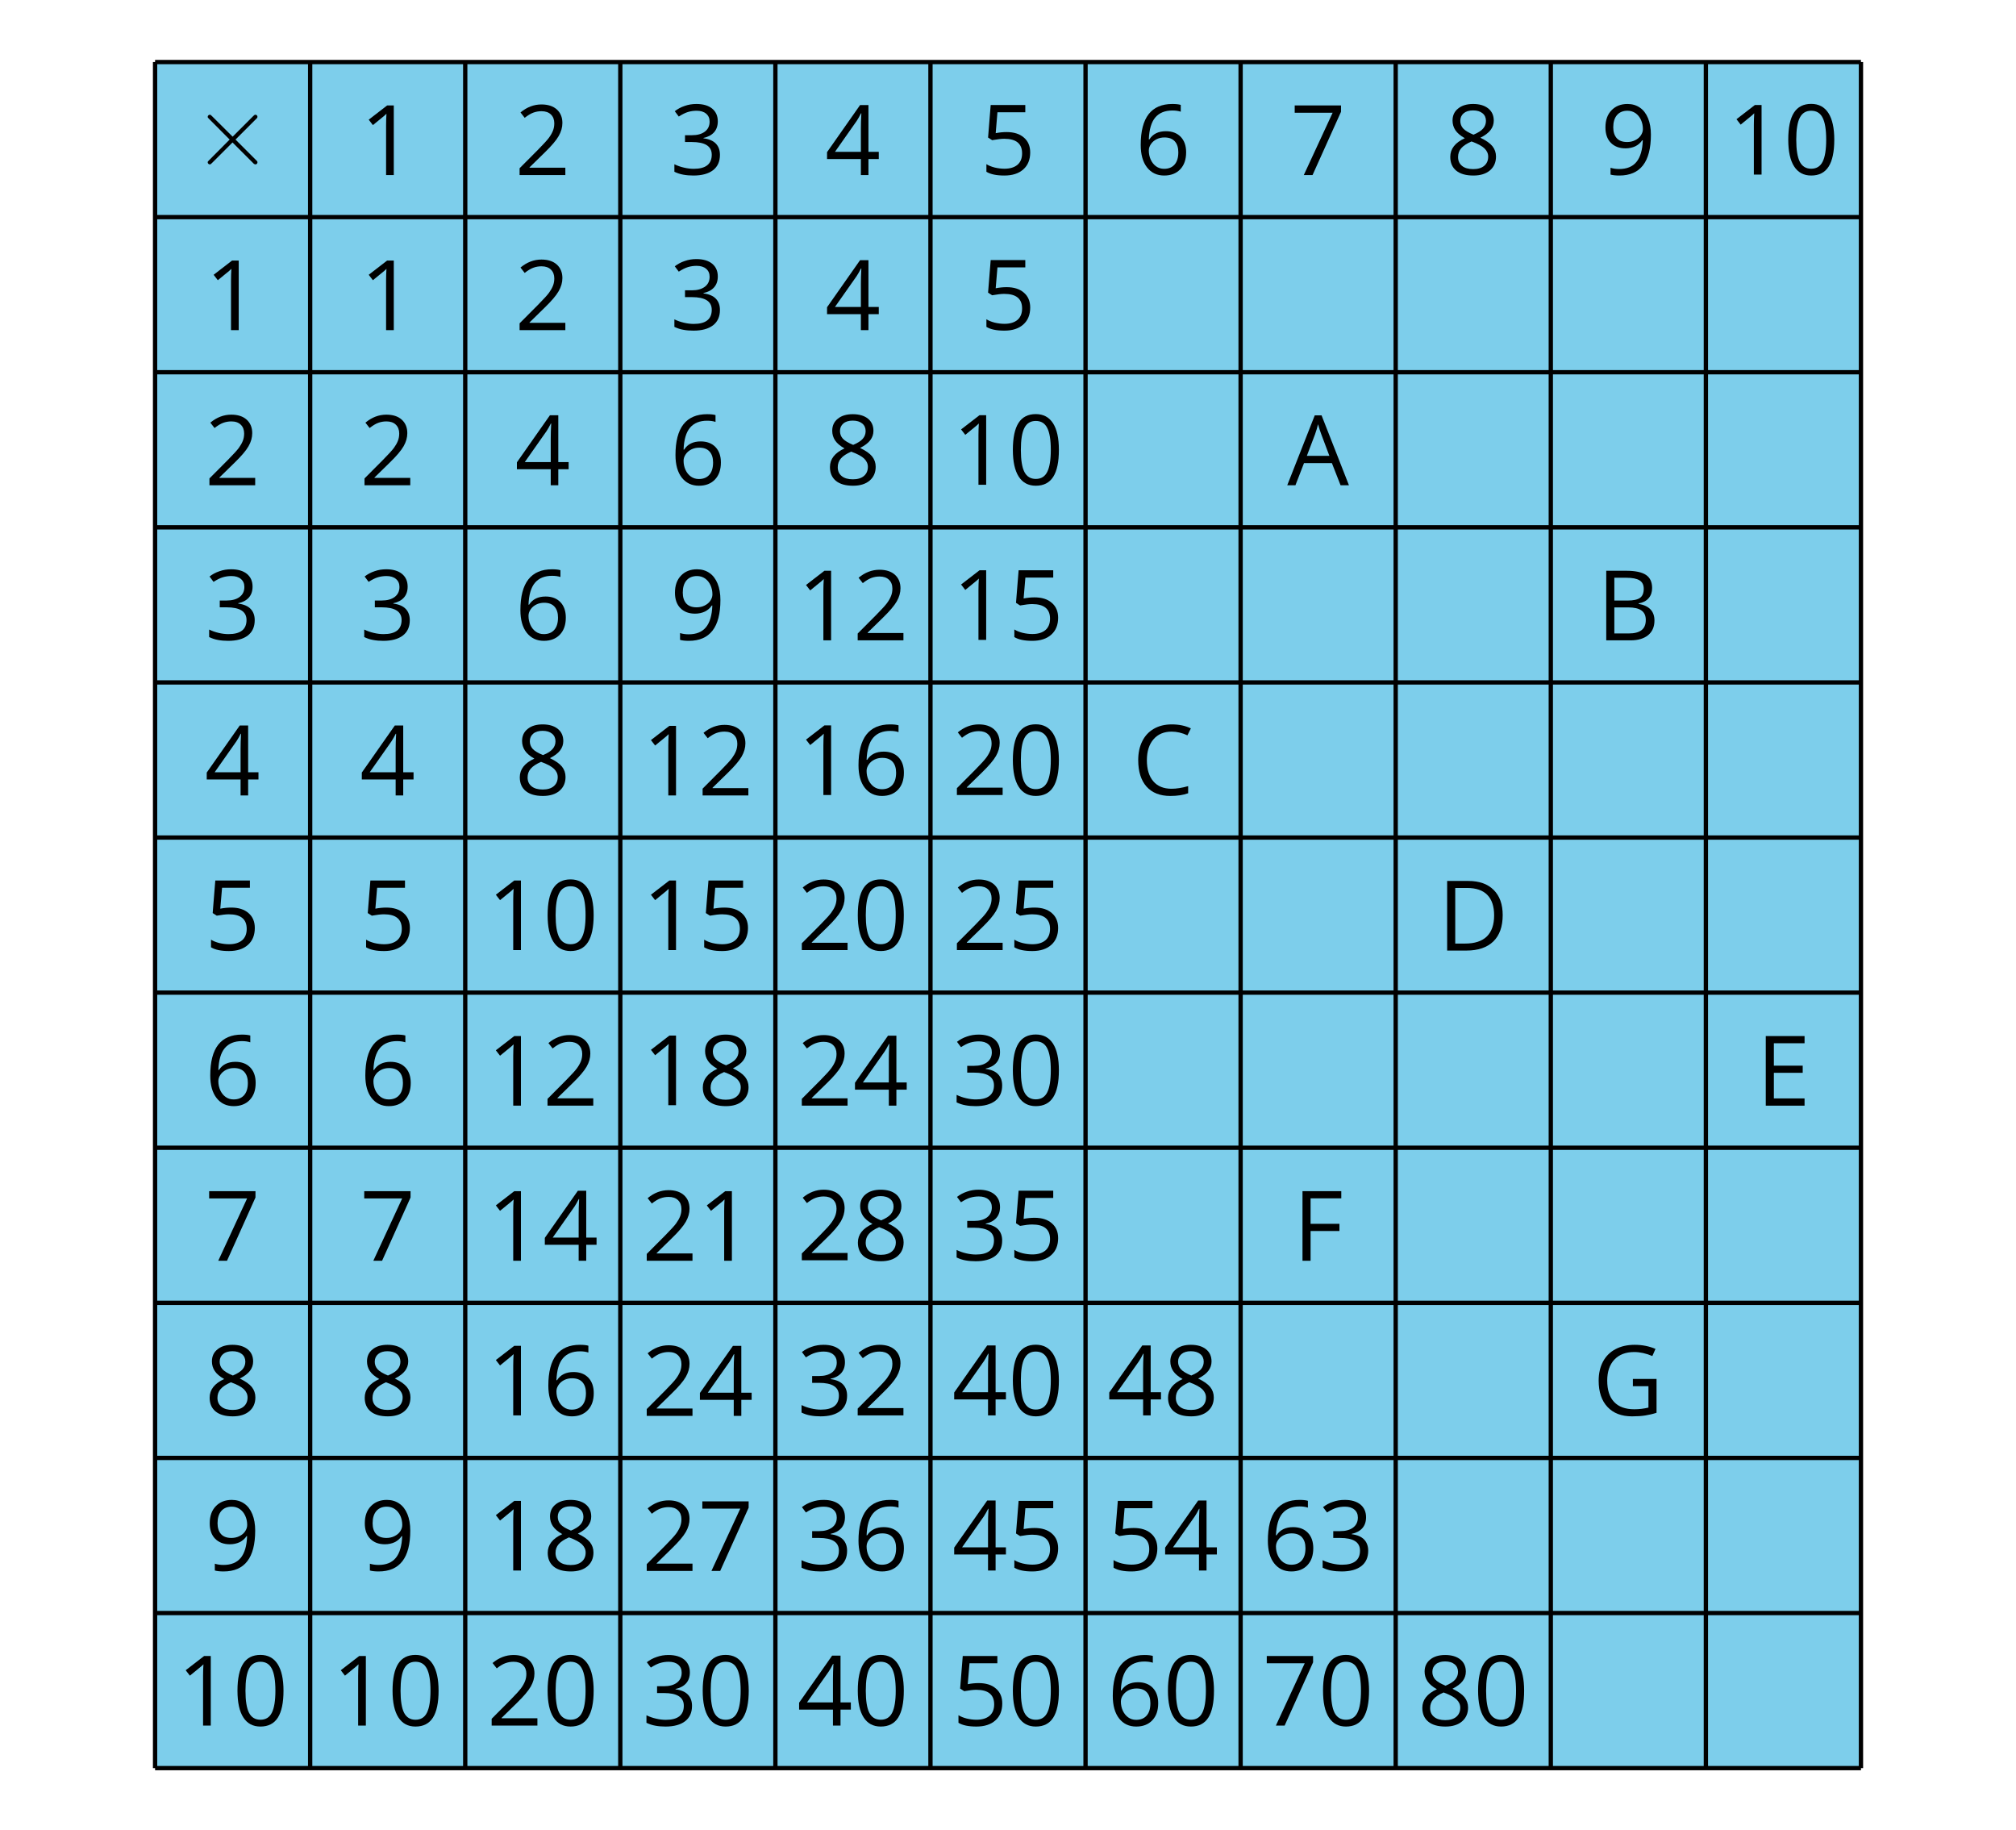 <?xml version='1.0' encoding='UTF-8'?>
<!-- This file was generated by dvisvgm 2.1.3 -->
<svg height="276.121pt" version='1.1' viewBox='-72 -72 234 212.401' width="304.2pt" xmlns='http://www.w3.org/2000/svg' xmlns:xlink='http://www.w3.org/1999/xlink'>
<defs>
<clipPath id='clip1'>
<path d='M-72 140.402V-72.004H162.004V140.402ZM162.004 -72.004'/>
</clipPath>
<path d='M4.651 -3.324L2.26 -5.703C2.116 -5.846 2.092 -5.87 1.997 -5.87C1.877 -5.87 1.757 -5.762 1.757 -5.631C1.757 -5.547 1.781 -5.523 1.913 -5.392L4.304 -2.989L1.913 -0.586C1.781 -0.454 1.757 -0.43 1.757 -0.347C1.757 -0.215 1.877 -0.108 1.997 -0.108C2.092 -0.108 2.116 -0.132 2.26 -0.275L4.639 -2.654L7.113 -0.179C7.137 -0.167 7.221 -0.108 7.293 -0.108C7.436 -0.108 7.532 -0.215 7.532 -0.347C7.532 -0.371 7.532 -0.418 7.496 -0.478C7.484 -0.502 5.583 -2.379 4.985 -2.989L7.173 -5.177C7.233 -5.248 7.412 -5.404 7.472 -5.475C7.484 -5.499 7.532 -5.547 7.532 -5.631C7.532 -5.762 7.436 -5.87 7.293 -5.87C7.197 -5.87 7.149 -5.822 7.018 -5.691L4.651 -3.324Z' id='g0-2'/>
<path d='M5.906 -4.05C5.906 -5.398 5.68 -6.425 5.227 -7.138C4.768 -7.851 4.105 -8.204 3.227 -8.204C2.326 -8.204 1.657 -7.862 1.221 -7.182S0.564 -5.459 0.564 -4.05C0.564 -2.685 0.79 -1.652 1.243 -0.95C1.696 -0.243 2.359 0.11 3.227 0.11C4.133 0.11 4.807 -0.232 5.249 -0.923C5.685 -1.613 5.906 -2.652 5.906 -4.05ZM1.492 -4.05C1.492 -5.227 1.63 -6.077 1.906 -6.608C2.182 -7.144 2.624 -7.409 3.227 -7.409C3.84 -7.409 4.282 -7.138 4.553 -6.597C4.829 -6.061 4.967 -5.21 4.967 -4.05S4.829 -2.039 4.553 -1.492C4.282 -0.95 3.84 -0.68 3.227 -0.68C2.624 -0.68 2.182 -0.95 1.906 -1.481C1.63 -2.022 1.492 -2.873 1.492 -4.05Z' id='g2-16'/>
<path d='M3.95 0V-8.077H3.177L1.039 -6.425L1.525 -5.796C2.304 -6.431 2.746 -6.79 2.84 -6.873S3.022 -7.039 3.099 -7.116C3.072 -6.691 3.055 -6.238 3.055 -5.757V0H3.95Z' id='g2-17'/>
<path d='M5.862 0V-0.851H1.707V-0.895L3.475 -2.624C4.265 -3.392 4.801 -4.022 5.088 -4.525S5.519 -5.53 5.519 -6.044C5.519 -6.702 5.304 -7.221 4.873 -7.613C4.442 -8 3.845 -8.193 3.088 -8.193C2.21 -8.193 1.403 -7.884 0.657 -7.265L1.144 -6.641C1.514 -6.934 1.845 -7.133 2.144 -7.243C2.448 -7.354 2.762 -7.409 3.099 -7.409C3.564 -7.409 3.928 -7.282 4.188 -7.028C4.448 -6.779 4.58 -6.436 4.58 -6.006C4.58 -5.702 4.53 -5.414 4.425 -5.149S4.166 -4.613 3.961 -4.332S3.326 -3.586 2.68 -2.928L0.552 -0.79V0H5.862Z' id='g2-18'/>
<path d='M5.558 -6.177C5.558 -6.801 5.343 -7.293 4.906 -7.657C4.47 -8.011 3.862 -8.193 3.077 -8.193C2.597 -8.193 2.144 -8.122 1.713 -7.967C1.276 -7.823 0.895 -7.613 0.564 -7.354L1.028 -6.735C1.431 -6.994 1.785 -7.171 2.099 -7.265S2.746 -7.409 3.099 -7.409C3.564 -7.409 3.934 -7.298 4.199 -7.072C4.475 -6.845 4.608 -6.536 4.608 -6.144C4.608 -5.652 4.425 -5.265 4.055 -4.983C3.685 -4.707 3.188 -4.569 2.558 -4.569H1.751V-3.779H2.547C4.088 -3.779 4.856 -3.287 4.856 -2.309C4.856 -1.215 4.16 -0.669 2.762 -0.669C2.409 -0.669 2.033 -0.713 1.635 -0.807C1.243 -0.895 0.867 -1.028 0.519 -1.199V-0.326C0.856 -0.166 1.199 -0.05 1.558 0.011C1.912 0.077 2.304 0.11 2.729 0.11C3.713 0.11 4.47 -0.099 5.006 -0.508C5.541 -0.923 5.807 -1.519 5.807 -2.287C5.807 -2.823 5.652 -3.26 5.337 -3.591S4.541 -4.127 3.895 -4.21V-4.254C4.425 -4.365 4.834 -4.586 5.127 -4.912C5.414 -5.238 5.558 -5.663 5.558 -6.177Z' id='g2-19'/>
<path d='M6.243 -1.856V-2.691H5.044V-8.122H4.072L0.238 -2.657V-1.856H4.166V0H5.044V-1.856H6.243ZM4.166 -2.691H1.155L3.68 -6.282C3.834 -6.514 4 -6.807 4.177 -7.16H4.221C4.182 -6.497 4.166 -5.901 4.166 -5.376V-2.691Z' id='g2-20'/>
<path d='M3.077 -4.934C2.657 -4.934 2.238 -4.89 1.812 -4.807L2.017 -7.232H5.249V-8.077H1.232L0.928 -4.298L1.403 -3.994C1.989 -4.099 2.459 -4.155 2.807 -4.155C4.188 -4.155 4.878 -3.591 4.878 -2.464C4.878 -1.884 4.696 -1.442 4.343 -1.138C3.978 -0.834 3.475 -0.68 2.829 -0.68C2.459 -0.68 2.077 -0.729 1.696 -0.818C1.315 -0.917 0.994 -1.044 0.735 -1.21V-0.326C1.215 -0.033 1.906 0.11 2.818 0.11C3.751 0.11 4.486 -0.127 5.017 -0.602C5.553 -1.077 5.818 -1.735 5.818 -2.569C5.818 -3.304 5.575 -3.878 5.083 -4.298C4.597 -4.724 3.928 -4.934 3.077 -4.934Z' id='g2-21'/>
<path d='M0.646 -3.453C0.646 -2.332 0.89 -1.459 1.381 -0.829C1.873 -0.204 2.536 0.11 3.37 0.11C4.149 0.11 4.773 -0.133 5.227 -0.608C5.691 -1.094 5.917 -1.751 5.917 -2.591C5.917 -3.343 5.707 -3.939 5.293 -4.376C4.873 -4.812 4.298 -5.033 3.575 -5.033C2.696 -5.033 2.055 -4.718 1.652 -4.083H1.586C1.63 -5.238 1.878 -6.088 2.337 -6.63C2.796 -7.166 3.453 -7.436 4.32 -7.436C4.685 -7.436 5.011 -7.392 5.293 -7.298V-8.088C5.055 -8.16 4.724 -8.193 4.309 -8.193C3.099 -8.193 2.188 -7.801 1.569 -7.017C0.956 -6.227 0.646 -5.039 0.646 -3.453ZM3.359 -0.669C3.011 -0.669 2.702 -0.762 2.431 -0.956C2.166 -1.149 1.956 -1.409 1.807 -1.735S1.586 -2.414 1.586 -2.796C1.586 -3.055 1.669 -3.304 1.834 -3.541C1.994 -3.779 2.215 -3.967 2.492 -4.105S3.072 -4.309 3.403 -4.309C3.939 -4.309 4.337 -4.155 4.608 -3.851S5.011 -3.127 5.011 -2.591C5.011 -1.967 4.867 -1.492 4.575 -1.16C4.287 -0.834 3.884 -0.669 3.359 -0.669Z' id='g2-22'/>
<path d='M1.575 0H2.591L5.895 -7.343V-8.077H0.519V-7.232H4.923L1.575 0Z' id='g2-23'/>
<path d='M3.227 -8.193C2.503 -8.193 1.923 -8.022 1.492 -7.669C1.055 -7.326 0.84 -6.856 0.84 -6.271C0.84 -5.856 0.95 -5.486 1.171 -5.149C1.392 -4.818 1.757 -4.508 2.265 -4.221C1.138 -3.707 0.575 -2.983 0.575 -2.061C0.575 -1.37 0.807 -0.834 1.271 -0.453C1.735 -0.077 2.398 0.11 3.26 0.11C4.072 0.11 4.713 -0.088 5.182 -0.486C5.652 -0.89 5.884 -1.425 5.884 -2.094C5.884 -2.547 5.746 -2.945 5.47 -3.293C5.193 -3.635 4.729 -3.961 4.072 -4.276C4.613 -4.547 5.006 -4.845 5.254 -5.171S5.624 -5.862 5.624 -6.26C5.624 -6.862 5.409 -7.337 4.978 -7.68S3.961 -8.193 3.227 -8.193ZM1.481 -2.039C1.481 -2.436 1.602 -2.779 1.851 -3.061C2.099 -3.348 2.497 -3.608 3.044 -3.845C3.757 -3.586 4.26 -3.315 4.547 -3.039C4.834 -2.757 4.978 -2.442 4.978 -2.083C4.978 -1.635 4.823 -1.282 4.519 -1.022S3.785 -0.635 3.238 -0.635C2.68 -0.635 2.249 -0.757 1.945 -1.006C1.635 -1.254 1.481 -1.597 1.481 -2.039ZM3.215 -7.448C3.685 -7.448 4.05 -7.337 4.32 -7.116C4.586 -6.901 4.718 -6.602 4.718 -6.232C4.718 -5.895 4.608 -5.597 4.387 -5.343C4.171 -5.088 3.796 -4.851 3.271 -4.63C2.685 -4.873 2.282 -5.116 2.066 -5.359S1.74 -5.895 1.74 -6.232C1.74 -6.602 1.873 -6.895 2.133 -7.116S2.757 -7.448 3.215 -7.448Z' id='g2-24'/>
<path d='M5.862 -4.63C5.862 -5.365 5.751 -6 5.53 -6.541C5.309 -7.077 4.994 -7.492 4.586 -7.768C4.171 -8.055 3.691 -8.193 3.144 -8.193C2.376 -8.193 1.762 -7.95 1.293 -7.464C0.818 -6.978 0.586 -6.315 0.586 -5.475C0.586 -4.707 0.796 -4.111 1.215 -3.685S2.204 -3.044 2.917 -3.044C3.337 -3.044 3.713 -3.127 4.05 -3.282C4.387 -3.448 4.652 -3.68 4.856 -3.983H4.923C4.884 -2.851 4.635 -2.017 4.188 -1.47C3.735 -0.917 3.066 -0.646 2.182 -0.646C1.807 -0.646 1.47 -0.696 1.177 -0.79V0C1.425 0.072 1.768 0.11 2.193 0.11C4.641 0.11 5.862 -1.47 5.862 -4.63ZM3.144 -7.409C3.492 -7.409 3.801 -7.315 4.077 -7.127C4.343 -6.939 4.558 -6.68 4.707 -6.354S4.934 -5.669 4.934 -5.282C4.934 -5.022 4.851 -4.779 4.691 -4.541S4.309 -4.122 4.022 -3.983C3.746 -3.845 3.436 -3.779 3.099 -3.779C2.558 -3.779 2.155 -3.934 1.89 -4.232C1.624 -4.541 1.492 -4.956 1.492 -5.486C1.492 -6.088 1.635 -6.564 1.923 -6.901S2.619 -7.409 3.144 -7.409Z' id='g2-25'/>
<path d='M6.188 0H7.16L3.983 -8.111H3.193L0 0H0.95L1.945 -2.569H5.182L6.188 0ZM4.89 -3.414H2.276L3.227 -5.917C3.376 -6.343 3.492 -6.729 3.575 -7.083C3.702 -6.624 3.829 -6.232 3.95 -5.917L4.89 -3.414Z' id='g2-33'/>
<path d='M1.111 -8.077V0H3.928C4.807 0 5.486 -0.204 5.978 -0.608C6.464 -1.011 6.707 -1.575 6.707 -2.298C6.707 -3.376 6.094 -4.022 4.867 -4.232V-4.287C5.381 -4.381 5.768 -4.58 6.033 -4.895C6.304 -5.204 6.436 -5.597 6.436 -6.077C6.436 -6.768 6.199 -7.276 5.718 -7.597S4.464 -8.077 3.392 -8.077H1.111ZM2.05 -4.619V-7.265H3.431C4.138 -7.265 4.652 -7.166 4.978 -6.961C5.304 -6.762 5.464 -6.436 5.464 -5.983C5.464 -5.492 5.32 -5.138 5.028 -4.928C4.735 -4.724 4.26 -4.619 3.597 -4.619H2.05ZM2.05 -3.823H3.657C4.348 -3.823 4.862 -3.707 5.193 -3.47C5.536 -3.232 5.702 -2.867 5.702 -2.365C5.702 -1.829 5.536 -1.431 5.204 -1.182C4.878 -0.928 4.387 -0.801 3.735 -0.801H2.05V-3.823Z' id='g2-34'/>
<path d='M4.569 -7.354C5.182 -7.354 5.79 -7.21 6.403 -6.923L6.801 -7.729C6.166 -8.039 5.425 -8.193 4.58 -8.193C3.785 -8.193 3.094 -8.022 2.508 -7.685C1.917 -7.348 1.47 -6.862 1.16 -6.238C0.845 -5.613 0.691 -4.884 0.691 -4.05C0.691 -2.718 1.017 -1.696 1.657 -0.972C2.304 -0.249 3.227 0.11 4.414 0.11C5.238 0.11 5.928 0.006 6.486 -0.204V-1.028C5.762 -0.823 5.122 -0.724 4.558 -0.724C3.641 -0.724 2.934 -1.011 2.442 -1.591C1.945 -2.166 1.696 -2.983 1.696 -4.039C1.696 -5.066 1.956 -5.878 2.464 -6.464C2.983 -7.061 3.68 -7.354 4.569 -7.354Z' id='g2-35'/>
<path d='M7.558 -4.116C7.558 -5.365 7.21 -6.337 6.514 -7.033S4.84 -8.077 3.586 -8.077H1.111V0H3.348C4.707 0 5.746 -0.354 6.475 -1.061C7.193 -1.762 7.558 -2.785 7.558 -4.116ZM6.564 -4.083C6.564 -3.006 6.282 -2.188 5.718 -1.635C5.155 -1.088 4.315 -0.812 3.193 -0.812H2.05V-7.265H3.414C4.459 -7.265 5.243 -7 5.768 -6.464C6.298 -5.928 6.564 -5.138 6.564 -4.083Z' id='g2-36'/>
<path d='M5.613 0V-0.84H2.05V-3.812H5.398V-4.641H2.05V-7.243H5.613V-8.077H1.111V0H5.613Z' id='g2-37'/>
<path d='M2.05 0V-3.453H5.398V-4.287H2.05V-7.243H5.613V-8.077H1.111V0H2.05Z' id='g2-38'/>
<path d='M4.663 -4.232V-3.392H6.47V-0.906C5.934 -0.779 5.387 -0.713 4.829 -0.713C3.796 -0.713 3.017 -0.994 2.486 -1.558C1.95 -2.122 1.685 -2.95 1.685 -4.039C1.685 -5.077 1.961 -5.89 2.514 -6.475S3.834 -7.354 4.818 -7.354C5.492 -7.354 6.193 -7.199 6.923 -6.89L7.287 -7.718C6.541 -8.033 5.74 -8.193 4.878 -8.193C4.028 -8.193 3.287 -8.028 2.652 -7.691C2.017 -7.359 1.536 -6.878 1.193 -6.243C0.862 -5.613 0.691 -4.878 0.691 -4.039C0.691 -2.729 1.033 -1.707 1.713 -0.983C2.392 -0.254 3.348 0.11 4.569 0.11C5.149 0.11 5.663 0.077 6.105 0.006S6.983 -0.166 7.409 -0.304V-4.232H4.663Z' id='g2-39'/>
</defs>
<g id='page1'>
<path clip-path='url(#clip1)' d='M-54 133.199V-64.801H-36V133.199ZM-36 -64.801V-46.801H144.004V-64.801Z' fill='#7dceeb'/>
<path clip-path='url(#clip1)' d='M-54 133.199H144.004M-54 115.199H144.004M-54 97.199H144.004M-54 79.199H144.004M-54 61.199H144.004M-54 43.199H144.004M-54 25.199H144.004M-54 7.199H144.004M-54 -10.801H144.004M-54 -28.801H144.004M-54 -46.801H144.004M-54 -64.801H144.004M-54 133.199V-64.801M-36 133.199V-64.801M-18 133.199V-64.801M0 133.199V-64.801M18 133.199V-64.801M36 133.199V-64.801M54 133.199V-64.801M72 133.199V-64.801M90 133.199V-64.801M108.004 133.199V-64.801M126.004 133.199V-64.801M144.004 133.199V-64.801' fill='none' stroke='#000000' stroke-linejoin='bevel' stroke-miterlimit='10.037' stroke-width='0.5'/>
<g transform='matrix(1 0 0 1 4.351 -186.014)'>
<use x='-54' xlink:href='#g0-2' y='133.2'/>
</g>
<g transform='matrix(1 0 0 1 23.758 -184.885)'>
<use x='-54' xlink:href='#g2-17' y='133.2'/>
</g>
<g transform='matrix(1 0 0 1 5.758 -166.885)'>
<use x='-54' xlink:href='#g2-17' y='133.2'/>
</g>
<g transform='matrix(1 0 0 1 41.758 -184.885)'>
<use x='-54' xlink:href='#g2-18' y='133.2'/>
</g>
<g transform='matrix(1 0 0 1 5.758 -148.885)'>
<use x='-54' xlink:href='#g2-18' y='133.2'/>
</g>
<g transform='matrix(1 0 0 1 59.758 -184.939)'>
<use x='-54' xlink:href='#g2-19' y='133.2'/>
</g>
<g transform='matrix(1 0 0 1 5.758 -130.939)'>
<use x='-54' xlink:href='#g2-19' y='133.2'/>
</g>
<g transform='matrix(1 0 0 1 77.758 -184.885)'>
<use x='-54' xlink:href='#g2-20' y='133.2'/>
</g>
<g transform='matrix(1 0 0 1 5.758 -112.884)'>
<use x='-54' xlink:href='#g2-20' y='133.2'/>
</g>
<g transform='matrix(1 0 0 1 95.759 -184.939)'>
<use x='-54' xlink:href='#g2-21' y='133.2'/>
</g>
<g transform='matrix(1 0 0 1 5.758 -94.938)'>
<use x='-54' xlink:href='#g2-21' y='133.2'/>
</g>
<g transform='matrix(1 0 0 1 113.759 -184.939)'>
<use x='-54' xlink:href='#g2-22' y='133.2'/>
</g>
<g transform='matrix(1 0 0 1 5.758 -76.938)'>
<use x='-54' xlink:href='#g2-22' y='133.2'/>
</g>
<g transform='matrix(1 0 0 1 131.759 -184.885)'>
<use x='-54' xlink:href='#g2-23' y='133.2'/>
</g>
<g transform='matrix(1 0 0 1 5.758 -58.884)'>
<use x='-54' xlink:href='#g2-23' y='133.2'/>
</g>
<g transform='matrix(1 0 0 1 149.759 -184.939)'>
<use x='-54' xlink:href='#g2-24' y='133.2'/>
</g>
<g transform='matrix(1 0 0 1 5.758 -40.937)'>
<use x='-54' xlink:href='#g2-24' y='133.2'/>
</g>
<g transform='matrix(1 0 0 1 167.76 -184.939)'>
<use x='-54' xlink:href='#g2-25' y='133.2'/>
</g>
<g transform='matrix(1 0 0 1 5.758 -22.937)'>
<use x='-54' xlink:href='#g2-25' y='133.2'/>
</g>
<g transform='matrix(1 0 0 1 182.517 -184.939)'>
<use x='-54' xlink:href='#g2-17' y='133.2'/>
<use x='-47.515' xlink:href='#g2-16' y='133.2'/>
</g>
<g transform='matrix(1 0 0 1 2.515 -4.937)'>
<use x='-54' xlink:href='#g2-17' y='133.2'/>
<use x='-47.515' xlink:href='#g2-16' y='133.2'/>
</g>
<g transform='matrix(1 0 0 1 23.758 -166.885)'>
<use x='-54' xlink:href='#g2-17' y='133.2'/>
</g>
<g transform='matrix(1 0 0 1 23.758 -148.885)'>
<use x='-54' xlink:href='#g2-18' y='133.2'/>
</g>
<g transform='matrix(1 0 0 1 23.758 -130.939)'>
<use x='-54' xlink:href='#g2-19' y='133.2'/>
</g>
<g transform='matrix(1 0 0 1 23.758 -112.884)'>
<use x='-54' xlink:href='#g2-20' y='133.2'/>
</g>
<g transform='matrix(1 0 0 1 23.758 -94.938)'>
<use x='-54' xlink:href='#g2-21' y='133.2'/>
</g>
<g transform='matrix(1 0 0 1 23.758 -76.938)'>
<use x='-54' xlink:href='#g2-22' y='133.2'/>
</g>
<g transform='matrix(1 0 0 1 23.758 -58.884)'>
<use x='-54' xlink:href='#g2-23' y='133.2'/>
</g>
<g transform='matrix(1 0 0 1 23.758 -40.937)'>
<use x='-54' xlink:href='#g2-24' y='133.2'/>
</g>
<g transform='matrix(1 0 0 1 23.758 -22.937)'>
<use x='-54' xlink:href='#g2-25' y='133.2'/>
</g>
<g transform='matrix(1 0 0 1 20.515 -4.937)'>
<use x='-54' xlink:href='#g2-17' y='133.2'/>
<use x='-47.515' xlink:href='#g2-16' y='133.2'/>
</g>
<g transform='matrix(1 0 0 1 41.758 -166.885)'>
<use x='-54' xlink:href='#g2-18' y='133.2'/>
</g>
<g transform='matrix(1 0 0 1 41.758 -148.885)'>
<use x='-54' xlink:href='#g2-20' y='133.2'/>
</g>
<g transform='matrix(1 0 0 1 41.758 -130.939)'>
<use x='-54' xlink:href='#g2-22' y='133.2'/>
</g>
<g transform='matrix(1 0 0 1 41.758 -112.938)'>
<use x='-54' xlink:href='#g2-24' y='133.2'/>
</g>
<g transform='matrix(1 0 0 1 38.515 -94.938)'>
<use x='-54' xlink:href='#g2-17' y='133.2'/>
<use x='-47.515' xlink:href='#g2-16' y='133.2'/>
</g>
<g transform='matrix(1 0 0 1 38.515 -76.884)'>
<use x='-54' xlink:href='#g2-17' y='133.2'/>
<use x='-47.515' xlink:href='#g2-18' y='133.2'/>
</g>
<g transform='matrix(1 0 0 1 38.515 -58.884)'>
<use x='-54' xlink:href='#g2-17' y='133.2'/>
<use x='-47.515' xlink:href='#g2-20' y='133.2'/>
</g>
<g transform='matrix(1 0 0 1 38.515 -40.937)'>
<use x='-54' xlink:href='#g2-17' y='133.2'/>
<use x='-47.515' xlink:href='#g2-22' y='133.2'/>
</g>
<g transform='matrix(1 0 0 1 38.515 -22.937)'>
<use x='-54' xlink:href='#g2-17' y='133.2'/>
<use x='-47.515' xlink:href='#g2-24' y='133.2'/>
</g>
<g transform='matrix(1 0 0 1 38.515 -4.937)'>
<use x='-54' xlink:href='#g2-18' y='133.2'/>
<use x='-47.515' xlink:href='#g2-16' y='133.2'/>
</g>
<g transform='matrix(1 0 0 1 59.758 -166.939)'>
<use x='-54' xlink:href='#g2-19' y='133.2'/>
</g>
<g transform='matrix(1 0 0 1 59.758 -148.939)'>
<use x='-54' xlink:href='#g2-22' y='133.2'/>
</g>
<g transform='matrix(1 0 0 1 59.758 -130.939)'>
<use x='-54' xlink:href='#g2-25' y='133.2'/>
</g>
<g transform='matrix(1 0 0 1 56.516 -112.884)'>
<use x='-54' xlink:href='#g2-17' y='133.2'/>
<use x='-47.515' xlink:href='#g2-18' y='133.2'/>
</g>
<g transform='matrix(1 0 0 1 56.516 -94.938)'>
<use x='-54' xlink:href='#g2-17' y='133.2'/>
<use x='-47.515' xlink:href='#g2-21' y='133.2'/>
</g>
<g transform='matrix(1 0 0 1 56.516 -76.938)'>
<use x='-54' xlink:href='#g2-17' y='133.2'/>
<use x='-47.515' xlink:href='#g2-24' y='133.2'/>
</g>
<g transform='matrix(1 0 0 1 56.516 -58.884)'>
<use x='-54' xlink:href='#g2-18' y='133.2'/>
<use x='-47.515' xlink:href='#g2-17' y='133.2'/>
</g>
<g transform='matrix(1 0 0 1 56.516 -40.883)'>
<use x='-54' xlink:href='#g2-18' y='133.2'/>
<use x='-47.515' xlink:href='#g2-20' y='133.2'/>
</g>
<g transform='matrix(1 0 0 1 56.516 -22.883)'>
<use x='-54' xlink:href='#g2-18' y='133.2'/>
<use x='-47.515' xlink:href='#g2-23' y='133.2'/>
</g>
<g transform='matrix(1 0 0 1 56.516 -4.937)'>
<use x='-54' xlink:href='#g2-19' y='133.2'/>
<use x='-47.515' xlink:href='#g2-16' y='133.2'/>
</g>
<g transform='matrix(1 0 0 1 77.758 -166.885)'>
<use x='-54' xlink:href='#g2-20' y='133.2'/>
</g>
<g transform='matrix(1 0 0 1 77.758 -148.939)'>
<use x='-54' xlink:href='#g2-24' y='133.2'/>
</g>
<g transform='matrix(1 0 0 1 74.516 -130.885)'>
<use x='-54' xlink:href='#g2-17' y='133.2'/>
<use x='-47.515' xlink:href='#g2-18' y='133.2'/>
</g>
<g transform='matrix(1 0 0 1 74.516 -112.938)'>
<use x='-54' xlink:href='#g2-17' y='133.2'/>
<use x='-47.515' xlink:href='#g2-22' y='133.2'/>
</g>
<g transform='matrix(1 0 0 1 74.516 -94.938)'>
<use x='-54' xlink:href='#g2-18' y='133.2'/>
<use x='-47.515' xlink:href='#g2-16' y='133.2'/>
</g>
<g transform='matrix(1 0 0 1 74.516 -76.884)'>
<use x='-54' xlink:href='#g2-18' y='133.2'/>
<use x='-47.515' xlink:href='#g2-20' y='133.2'/>
</g>
<g transform='matrix(1 0 0 1 74.516 -58.938)'>
<use x='-54' xlink:href='#g2-18' y='133.2'/>
<use x='-47.515' xlink:href='#g2-24' y='133.2'/>
</g>
<g transform='matrix(1 0 0 1 74.516 -40.937)'>
<use x='-54' xlink:href='#g2-19' y='133.2'/>
<use x='-47.515' xlink:href='#g2-18' y='133.2'/>
</g>
<g transform='matrix(1 0 0 1 74.516 -22.937)'>
<use x='-54' xlink:href='#g2-19' y='133.2'/>
<use x='-47.515' xlink:href='#g2-22' y='133.2'/>
</g>
<g transform='matrix(1 0 0 1 74.516 -4.937)'>
<use x='-54' xlink:href='#g2-20' y='133.2'/>
<use x='-47.515' xlink:href='#g2-16' y='133.2'/>
</g>
<g transform='matrix(1 0 0 1 95.759 -166.939)'>
<use x='-54' xlink:href='#g2-21' y='133.2'/>
</g>
<g transform='matrix(1 0 0 1 92.516 -148.939)'>
<use x='-54' xlink:href='#g2-17' y='133.2'/>
<use x='-47.515' xlink:href='#g2-16' y='133.2'/>
</g>
<g transform='matrix(1 0 0 1 92.516 -130.939)'>
<use x='-54' xlink:href='#g2-17' y='133.2'/>
<use x='-47.515' xlink:href='#g2-21' y='133.2'/>
</g>
<g transform='matrix(1 0 0 1 92.516 -112.938)'>
<use x='-54' xlink:href='#g2-18' y='133.2'/>
<use x='-47.515' xlink:href='#g2-16' y='133.2'/>
</g>
<g transform='matrix(1 0 0 1 92.516 -94.938)'>
<use x='-54' xlink:href='#g2-18' y='133.2'/>
<use x='-47.515' xlink:href='#g2-21' y='133.2'/>
</g>
<g transform='matrix(1 0 0 1 92.516 -76.938)'>
<use x='-54' xlink:href='#g2-19' y='133.2'/>
<use x='-47.515' xlink:href='#g2-16' y='133.2'/>
</g>
<g transform='matrix(1 0 0 1 92.516 -58.938)'>
<use x='-54' xlink:href='#g2-19' y='133.2'/>
<use x='-47.515' xlink:href='#g2-21' y='133.2'/>
</g>
<g transform='matrix(1 0 0 1 92.516 -40.937)'>
<use x='-54' xlink:href='#g2-20' y='133.2'/>
<use x='-47.515' xlink:href='#g2-16' y='133.2'/>
</g>
<g transform='matrix(1 0 0 1 92.516 -22.937)'>
<use x='-54' xlink:href='#g2-20' y='133.2'/>
<use x='-47.515' xlink:href='#g2-21' y='133.2'/>
</g>
<g transform='matrix(1 0 0 1 92.516 -4.937)'>
<use x='-54' xlink:href='#g2-21' y='133.2'/>
<use x='-47.515' xlink:href='#g2-16' y='133.2'/>
</g>
<g transform='matrix(1 0 0 1 146.517 -4.937)'>
<use x='-54' xlink:href='#g2-24' y='133.2'/>
<use x='-47.515' xlink:href='#g2-16' y='133.2'/>
</g>
<g transform='matrix(1 0 0 1 128.517 -4.937)'>
<use x='-54' xlink:href='#g2-23' y='133.2'/>
<use x='-47.515' xlink:href='#g2-16' y='133.2'/>
</g>
<g transform='matrix(1 0 0 1 110.516 -4.937)'>
<use x='-54' xlink:href='#g2-22' y='133.2'/>
<use x='-47.515' xlink:href='#g2-16' y='133.2'/>
</g>
<g transform='matrix(1 0 0 1 128.517 -22.937)'>
<use x='-54' xlink:href='#g2-22' y='133.2'/>
<use x='-47.515' xlink:href='#g2-19' y='133.2'/>
</g>
<g transform='matrix(1 0 0 1 110.516 -22.937)'>
<use x='-54' xlink:href='#g2-21' y='133.2'/>
<use x='-47.515' xlink:href='#g2-20' y='133.2'/>
</g>
<g transform='matrix(1 0 0 1 110.516 -40.937)'>
<use x='-54' xlink:href='#g2-20' y='133.2'/>
<use x='-47.515' xlink:href='#g2-24' y='133.2'/>
</g>
<g transform='matrix(1 0 0 1 113.424 -112.938)'>
<use x='-54' xlink:href='#g2-35' y='133.2'/>
</g>
<g transform='matrix(1 0 0 1 132.072 -58.884)'>
<use x='-54' xlink:href='#g2-38' y='133.2'/>
</g>
<g transform='matrix(1 0 0 1 131.413 -148.885)'>
<use x='-54' xlink:href='#g2-33' y='133.2'/>
</g>
<g transform='matrix(1 0 0 1 148.862 -94.884)'>
<use x='-54' xlink:href='#g2-36' y='133.2'/>
</g>
<g transform='matrix(1 0 0 1 166.868 -40.937)'>
<use x='-54' xlink:href='#g2-39' y='133.2'/>
</g>
<g transform='matrix(1 0 0 1 167.328 -130.885)'>
<use x='-54' xlink:href='#g2-34' y='133.2'/>
</g>
<g transform='matrix(1 0 0 1 185.845 -76.884)'>
<use x='-54' xlink:href='#g2-37' y='133.2'/>
</g>
</g>
</svg>